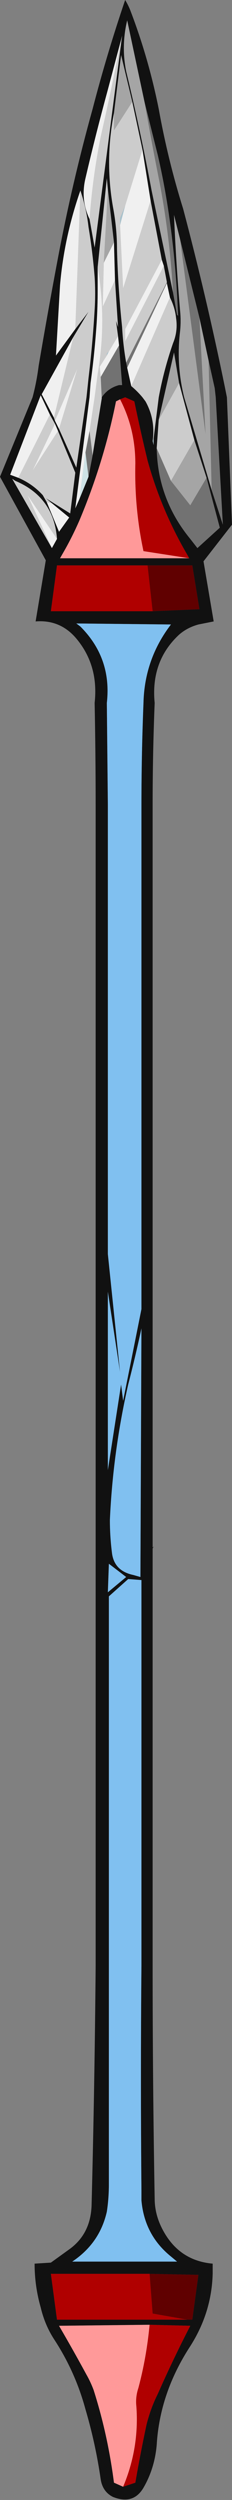 <?xml version="1.0" encoding="UTF-8" standalone="no"?>
<svg xmlns:ffdec="https://www.free-decompiler.com/flash" xmlns:xlink="http://www.w3.org/1999/xlink" ffdec:objectType="frame" height="858.9px" width="79.8px" xmlns="http://www.w3.org/2000/svg">
  <rect width="100%" height="100%" fill="#808080" stroke="none"/>
  <g transform="matrix(1.0, 0.0, 0.0, 1.0, 48.3, 423.5)">
    <use ffdec:characterId="221" height="122.7" transform="matrix(7.0, 0.0, 0.0, 7.0, -48.3, -423.5)" width="11.4" xlink:href="#shape0"/>
  </g>
  <defs>
    <g id="shape0" transform="matrix(1.0, 0.0, 0.0, 1.0, 6.9, 60.5)">
      <path d="M1.8 -45.05 L1.85 -45.0 1.8 -45.05 M-0.75 -50.4 L-1.0 -49.45 -1.0 -49.8 -0.75 -50.4 M0.65 -39.0 L0.65 -38.65 0.6 -38.85 0.65 -39.0 M-1.65 -43.05 L-1.65 -43.15 -1.55 -43.25 -1.65 -43.05" fill="#a7c1cc" fill-rule="evenodd" stroke="none"/>
      <path d="M-2.55 -37.1 L-3.0 -36.0 -2.7 -38.3 -2.55 -37.1" fill="#cee3e6" fill-rule="evenodd" stroke="none"/>
      <path d="M1.85 -45.0 Q1.75 -47.7 1.35 -50.3 1.15 -51.6 0.85 -52.9 L0.2 -55.5 -0.65 -59.5 Q-0.95 -58.25 -0.7 -57.0 0.0 -54.1 0.55 -51.15 L1.6 -46.15 1.8 -45.05 1.85 -45.0 M0.9 -55.15 Q1.35 -52.65 2.1 -50.25 3.25 -45.9 4.15 -41.5 L4.25 -41.0 4.5 -34.75 3.1 -32.95 3.6 -30.0 2.85 -29.85 Q2.3 -29.7 1.9 -29.35 0.5 -28.05 0.7 -26.0 0.6 -23.5 0.6 -21.0 L0.6 15.45 0.65 15.4 0.6 15.5 0.6 36.0 Q0.6 41.7 0.7 47.4 0.7 48.15 1.05 48.85 1.85 50.45 3.55 50.6 L3.55 51.1 Q3.5 53.0 2.45 54.65 0.95 56.95 0.8 59.5 0.7 60.65 0.15 61.6 -0.35 62.45 -1.35 62.05 -1.85 61.8 -1.95 61.2 -2.2 59.45 -2.7 57.75 -3.2 55.9 -4.25 54.3 -4.7 53.6 -4.9 52.75 -5.2 51.7 -5.2 50.6 L-4.4 50.55 -3.5 49.9 Q-2.45 49.15 -2.4 47.75 -2.25 41.9 -2.2 36.0 L-2.2 -21.0 Q-2.2 -23.5 -2.25 -26.0 -2.05 -27.8 -3.1 -29.1 -3.9 -30.1 -5.15 -30.0 L-4.65 -33.0 -6.9 -37.1 -5.3 -41.0 Q-5.1 -41.75 -5.0 -42.55 -4.55 -45.2 -4.05 -47.85 -3.35 -51.55 -2.35 -55.15 -1.65 -57.85 -0.75 -60.5 -0.6 -60.25 -0.5 -60.0 0.4 -57.65 0.9 -55.15 M0.5 -50.65 L0.1 -53.15 -0.4 -55.5 -0.95 -57.8 -1.3 -54.95 Q-1.75 -52.65 -1.35 -50.35 -1.15 -49.3 -1.15 -48.25 -1.1 -46.35 -0.9 -44.45 -0.85 -43.55 -0.7 -42.7 L-0.65 -42.45 -0.45 -41.55 Q-0.15 -41.3 0.1 -41.0 L0.25 -40.8 Q0.75 -39.9 0.6 -38.85 L0.65 -38.65 0.65 -39.0 0.9 -41.0 Q1.15 -42.35 1.6 -43.65 1.85 -44.25 1.75 -44.9 1.7 -45.4 1.45 -45.9 L1.3 -46.6 1.3 -46.65 1.15 -47.45 1.05 -47.75 0.5 -50.65 M1.95 -48.75 L1.65 -49.95 Q1.75 -47.6 1.95 -45.25 2.0 -44.75 1.95 -44.25 1.75 -42.6 2.15 -41.0 L3.5 -36.45 4.05 -34.75 3.7 -41.0 3.65 -41.45 3.35 -42.8 2.9 -44.9 1.95 -48.75 M0.9 -39.9 L0.8 -38.5 Q0.85 -36.0 2.45 -34.05 L2.8 -33.6 3.9 -34.6 3.25 -37.05 2.65 -38.9 1.9 -41.7 1.65 -43.2 0.9 -39.9 M2.4 -33.1 L2.2 -33.45 Q1.0 -35.55 0.35 -37.9 0.0 -39.35 -0.3 -40.8 L-0.75 -41.0 -1.0 -40.9 -1.2 -40.8 Q-1.8 -37.8 -3.0 -34.95 -3.35 -34.15 -3.75 -33.45 L-3.95 -33.1 2.4 -33.1 M0.6 -30.5 L2.9 -30.6 2.55 -32.75 0.35 -32.75 -4.1 -32.75 -4.4 -30.5 0.6 -30.5 M0.15 -26.0 Q0.2 -28.15 1.5 -29.85 L-3.15 -29.9 -2.95 -29.75 Q-1.4 -28.2 -1.65 -26.0 L-1.6 -21.0 -1.6 1.05 -1.0 6.85 -1.6 2.9 -1.6 11.65 -0.95 7.45 -0.85 8.25 0.05 3.75 0.05 -21.0 Q0.05 -23.5 0.15 -26.0 M0.0 16.9 L0.05 4.7 Q-0.25 6.1 -0.6 7.45 -1.35 10.75 -1.5 14.1 -1.5 14.9 -1.4 15.7 -1.3 16.6 -0.35 16.8 L0.0 16.9 M0.05 47.0 Q0.0 41.5 0.05 36.0 L0.05 17.05 -0.6 17.0 -1.55 17.85 -1.55 46.7 Q-1.55 47.4 -1.65 48.05 -2.0 49.6 -3.35 50.5 L1.8 50.5 1.5 50.25 Q0.2 49.2 0.05 47.5 L0.05 47.0 M2.3 53.35 L2.55 53.35 2.85 51.15 0.45 51.1 -4.4 51.1 -4.1 53.35 2.3 53.35 M-0.85 61.55 L-0.25 61.35 Q0.0 59.9 0.3 58.5 0.5 57.7 0.85 57.0 1.6 55.3 2.45 53.65 L0.45 53.6 -4.0 53.65 Q-3.3 54.85 -2.65 56.05 -2.45 56.4 -2.3 56.8 -1.6 59.0 -1.3 61.35 L-0.85 61.55 M-2.5 -49.75 L-2.25 -48.35 -0.9 -58.75 -0.95 -58.55 -1.6 -56.1 Q-2.2 -53.9 -2.7 -51.75 -2.95 -50.7 -2.5 -49.75 M-1.6 -51.2 L-1.65 -51.75 -2.1 -47.4 -2.1 -46.25 Q-2.1 -45.45 -2.15 -44.65 -2.25 -43.15 -2.45 -41.7 L-2.5 -41.0 -3.2 -35.55 -3.0 -36.0 -2.55 -37.1 -2.35 -38.15 -1.9 -40.95 -1.9 -41.0 Q-1.6 -41.45 -1.05 -41.6 L-0.9 -41.6 -1.05 -43.55 -1.1 -44.0 -1.2 -44.75 -1.1 -44.45 -1.25 -46.75 -1.3 -48.6 -1.6 -51.2 M-4.0 -39.45 L-3.15 -37.55 -2.65 -41.0 -2.55 -41.95 Q-2.35 -43.6 -2.25 -45.3 -2.2 -46.1 -2.25 -46.9 -2.35 -48.15 -2.55 -49.35 -2.65 -50.25 -2.95 -51.15 -3.75 -48.85 -3.95 -46.5 L-4.15 -43.05 -3.2 -44.35 -2.55 -45.2 -3.3 -43.95 -4.85 -41.15 -4.25 -40.0 -4.2 -39.85 -4.0 -39.45 M-4.45 -40.15 L-4.9 -41.1 -6.4 -37.2 -6.0 -37.05 Q-5.3 -36.75 -4.8 -36.2 L-4.6 -35.85 -4.0 -34.4 -3.5 -35.1 -4.35 -35.8 -4.65 -36.05 -3.45 -35.3 -3.2 -37.3 -4.05 -39.35 -4.2 -39.7 -4.45 -40.15 M-4.1 -34.05 Q-4.25 -36.1 -6.15 -36.9 L-6.3 -37.0 -4.35 -33.6 -4.1 -34.05 M-1.55 16.25 L-1.6 17.65 -0.7 16.9 -1.55 16.25" fill="#111111" fill-rule="evenodd" stroke="none"/>
      <path d="M-1.0 -40.9 L-0.75 -41.0 -0.3 -40.8 Q0.0 -39.35 0.35 -37.9 1.0 -35.55 2.2 -33.45 L2.4 -33.1 0.15 -33.45 Q-0.3 -35.55 -0.25 -37.75 -0.25 -39.45 -1.0 -40.9 M0.6 -30.5 L-4.4 -30.5 -4.1 -32.75 0.35 -32.75 0.6 -30.5 M2.3 53.35 L-4.1 53.35 -4.4 51.1 0.45 51.1 0.6 53.05 2.3 53.35 M0.45 53.6 L2.45 53.65 Q1.6 55.3 0.85 57.0 0.5 57.7 0.3 58.5 0.0 59.9 -0.25 61.35 L-0.85 61.55 Q-0.05 59.65 -0.2 57.6 -0.25 57.15 -0.1 56.7 0.3 55.2 0.45 53.6" fill="#b00000" fill-rule="evenodd" stroke="none"/>
      <path d="M0.35 -32.75 L2.55 -32.75 2.9 -30.6 0.6 -30.5 0.35 -32.75 M0.45 51.1 L2.85 51.15 2.55 53.35 2.3 53.35 0.6 53.05 0.45 51.1" fill="#600000" fill-rule="evenodd" stroke="none"/>
      <path d="M2.4 -33.1 L-3.95 -33.1 -3.75 -33.45 Q-3.35 -34.15 -3.0 -34.95 -1.8 -37.8 -1.2 -40.8 L-1.0 -40.9 Q-0.25 -39.45 -0.25 -37.75 -0.3 -35.55 0.15 -33.45 L2.4 -33.1 M-0.85 61.55 L-1.3 61.35 Q-1.6 59.0 -2.3 56.8 -2.45 56.4 -2.65 56.05 -3.3 54.85 -4.0 53.65 L0.45 53.6 Q0.3 55.2 -0.1 56.7 -0.25 57.15 -0.2 57.6 -0.05 59.65 -0.85 61.55" fill="#ff9999" fill-rule="evenodd" stroke="none"/>
      <path d="M0.15 -26.0 Q0.05 -23.5 0.05 -21.0 L0.05 3.75 -0.85 8.25 -0.95 7.45 -1.6 11.65 -1.6 2.9 -1.0 6.85 -1.6 1.05 -1.6 -21.0 -1.65 -26.0 Q-1.4 -28.2 -2.95 -29.75 L-3.15 -29.9 1.5 -29.85 Q0.2 -28.15 0.15 -26.0 M0.0 16.9 L-0.35 16.8 Q-1.3 16.6 -1.4 15.7 -1.5 14.9 -1.5 14.1 -1.35 10.75 -0.6 7.45 -0.25 6.1 0.05 4.7 L0.0 16.9 M0.05 47.0 L0.05 47.5 Q0.2 49.2 1.5 50.25 L1.8 50.5 -3.35 50.5 Q-2.0 49.6 -1.65 48.05 -1.55 47.4 -1.55 46.7 L-1.55 17.85 -0.6 17.0 0.05 17.05 0.05 36.0 Q0.0 41.5 0.05 47.0 M-1.55 16.25 L-0.7 16.9 -1.6 17.65 -1.55 16.25" fill="#80c0f0" fill-rule="evenodd" stroke="none"/>
      <path d="M0.2 -55.5 L0.85 -52.9 Q1.15 -51.6 1.35 -50.3 1.75 -47.7 1.85 -45.0 L1.8 -45.05 1.6 -46.15 Q1.45 -48.85 0.95 -51.5 0.55 -53.5 0.2 -55.5 M1.3 -46.65 L1.3 -46.6 -0.65 -42.45 -0.7 -42.7 1.3 -46.65 M3.5 -36.45 L3.35 -42.8 3.65 -41.45 3.7 -41.0 4.05 -34.75 3.5 -36.45 M2.9 -44.9 L3.2 -39.2 1.95 -48.75 2.9 -44.9 M0.8 -38.5 L1.5 -36.9 2.45 -35.7 3.25 -37.05 3.9 -34.6 2.8 -33.6 2.45 -34.05 Q0.85 -36.0 0.8 -38.5 M-1.05 -43.55 L-0.9 -41.6 -1.05 -41.6 Q-1.6 -41.45 -1.9 -41.0 L-1.9 -40.95 -1.95 -42.0 -1.05 -43.55 M-2.35 -38.15 L-2.55 -37.1 -2.7 -38.3 -2.5 -39.35 -2.35 -38.15" fill="#727272" fill-rule="evenodd" stroke="none"/>
      <path d="M0.2 -55.5 Q0.55 -53.5 0.95 -51.5 1.45 -48.85 1.6 -46.15 L0.55 -51.15 Q0.0 -54.1 -0.7 -57.0 -0.95 -58.25 -0.65 -59.5 L0.2 -55.5 M-1.3 -54.95 L-0.95 -57.8 -0.4 -55.5 -1.3 -54.1 -1.3 -54.95 M3.5 -36.45 L2.15 -41.0 Q1.75 -42.6 1.95 -44.25 2.0 -44.75 1.95 -45.25 1.75 -47.6 1.65 -49.95 L1.95 -48.75 3.2 -39.2 2.9 -44.9 3.35 -42.8 3.5 -36.45 M1.9 -41.7 L0.9 -39.9 1.65 -43.2 1.9 -41.7 M1.5 -36.9 L2.65 -38.9 3.25 -37.05 2.45 -35.7 1.5 -36.9 M-1.6 -51.2 L-1.3 -48.6 -1.8 -47.6 -1.6 -51.2" fill="#a5a5a5" fill-rule="evenodd" stroke="none"/>
      <path d="M0.1 -53.15 L-0.75 -50.4 -1.0 -49.8 -1.0 -49.45 -0.85 -46.35 0.5 -50.65 1.05 -47.75 -0.75 -44.35 -0.75 -43.75 1.15 -47.45 1.3 -46.65 -0.7 -42.7 Q-0.85 -43.55 -0.9 -44.45 -1.1 -46.35 -1.15 -48.25 -1.15 -49.3 -1.35 -50.35 -1.75 -52.65 -1.3 -54.95 L-1.3 -54.1 -0.4 -55.5 0.1 -53.15 M1.45 -45.9 Q1.7 -45.4 1.75 -44.9 1.85 -44.25 1.6 -43.65 1.15 -42.35 0.9 -41.0 L0.65 -39.0 0.6 -38.85 Q0.75 -39.9 0.25 -40.8 L0.1 -41.0 Q-0.15 -41.3 -0.45 -41.55 L1.45 -45.9 M0.9 -39.9 L1.9 -41.7 2.65 -38.9 1.5 -36.9 0.8 -38.5 0.9 -39.9 M-0.95 -58.55 L-0.9 -58.75 -2.25 -48.35 -2.5 -49.75 Q-2.35 -51.8 -1.95 -53.8 -1.4 -56.2 -0.95 -58.55 M-2.1 -47.4 L-1.65 -51.75 -1.6 -51.2 -1.8 -47.6 -1.85 -45.45 -1.25 -46.75 -1.1 -44.45 -1.2 -44.75 -1.1 -44.0 -1.55 -43.25 -1.65 -43.15 -1.65 -43.05 -2.0 -42.5 -1.95 -42.0 -1.9 -40.95 -2.35 -38.15 -2.5 -39.35 -2.25 -41.0 -2.1 -42.15 Q-1.65 -44.75 -2.1 -47.4 M-2.95 -51.15 Q-2.65 -50.25 -2.55 -49.35 -2.35 -48.15 -2.25 -46.9 -2.2 -46.1 -2.25 -45.3 -2.35 -43.6 -2.55 -41.95 L-2.65 -41.0 -3.15 -37.55 -4.0 -39.45 -3.1 -42.4 -4.2 -39.85 -4.25 -40.0 -3.3 -43.95 -2.55 -45.2 -3.2 -44.35 -2.95 -51.15 M-4.45 -40.15 L-4.2 -39.7 -5.3 -37.4 -4.05 -39.35 -3.2 -37.3 -3.45 -35.3 -4.65 -36.05 -4.35 -35.8 -4.6 -35.85 -4.8 -36.2 Q-5.3 -36.75 -6.0 -37.05 L-4.45 -40.15 M-4.35 -33.6 L-6.3 -37.0 -6.15 -36.9 Q-4.25 -36.1 -4.1 -34.05 L-5.55 -36.2 -4.35 -33.6" fill="#cccccc" fill-rule="evenodd" stroke="none"/>
      <path d="M0.1 -53.15 L0.5 -50.65 -0.85 -46.35 -1.0 -49.45 -0.75 -50.4 0.1 -53.15 M1.05 -47.75 L1.15 -47.45 -0.75 -43.75 -0.75 -44.35 1.05 -47.75 M1.3 -46.6 L1.45 -45.9 -0.45 -41.55 -0.65 -42.45 1.3 -46.6 M-2.5 -49.75 Q-2.95 -50.7 -2.7 -51.75 -2.2 -53.9 -1.6 -56.1 L-0.95 -58.55 Q-1.4 -56.2 -1.95 -53.8 -2.35 -51.8 -2.5 -49.75 M-1.3 -48.6 L-1.25 -46.75 -1.85 -45.45 -1.8 -47.6 -1.3 -48.6 M-1.1 -44.0 L-1.05 -43.55 -1.95 -42.0 -2.0 -42.5 -1.65 -43.05 -1.55 -43.25 -1.1 -44.0 M-3.0 -36.0 L-3.2 -35.55 -2.5 -41.0 -2.45 -41.7 Q-2.25 -43.15 -2.15 -44.65 -2.1 -45.45 -2.1 -46.25 L-2.1 -47.4 Q-1.65 -44.75 -2.1 -42.15 L-2.25 -41.0 -2.5 -39.35 -2.7 -38.3 -3.0 -36.0 M-2.95 -51.15 L-3.2 -44.35 -4.15 -43.05 -3.95 -46.5 Q-3.75 -48.85 -2.95 -51.15 M-3.3 -43.95 L-4.25 -40.0 -4.85 -41.15 -3.3 -43.95 M-4.2 -39.85 L-3.1 -42.4 -4.0 -39.45 -4.2 -39.85 M-6.0 -37.05 L-6.4 -37.2 -4.9 -41.1 -4.45 -40.15 -6.0 -37.05 M-4.2 -39.7 L-4.05 -39.35 -5.3 -37.4 -4.2 -39.7 M-4.35 -35.8 L-3.5 -35.1 -4.0 -34.4 -4.6 -35.85 -4.35 -35.8 M-4.1 -34.05 L-4.35 -33.6 -5.55 -36.2 -4.1 -34.05" fill="#f0f0f0" fill-rule="evenodd" stroke="none"/>
    </g>
  </defs>
</svg>
